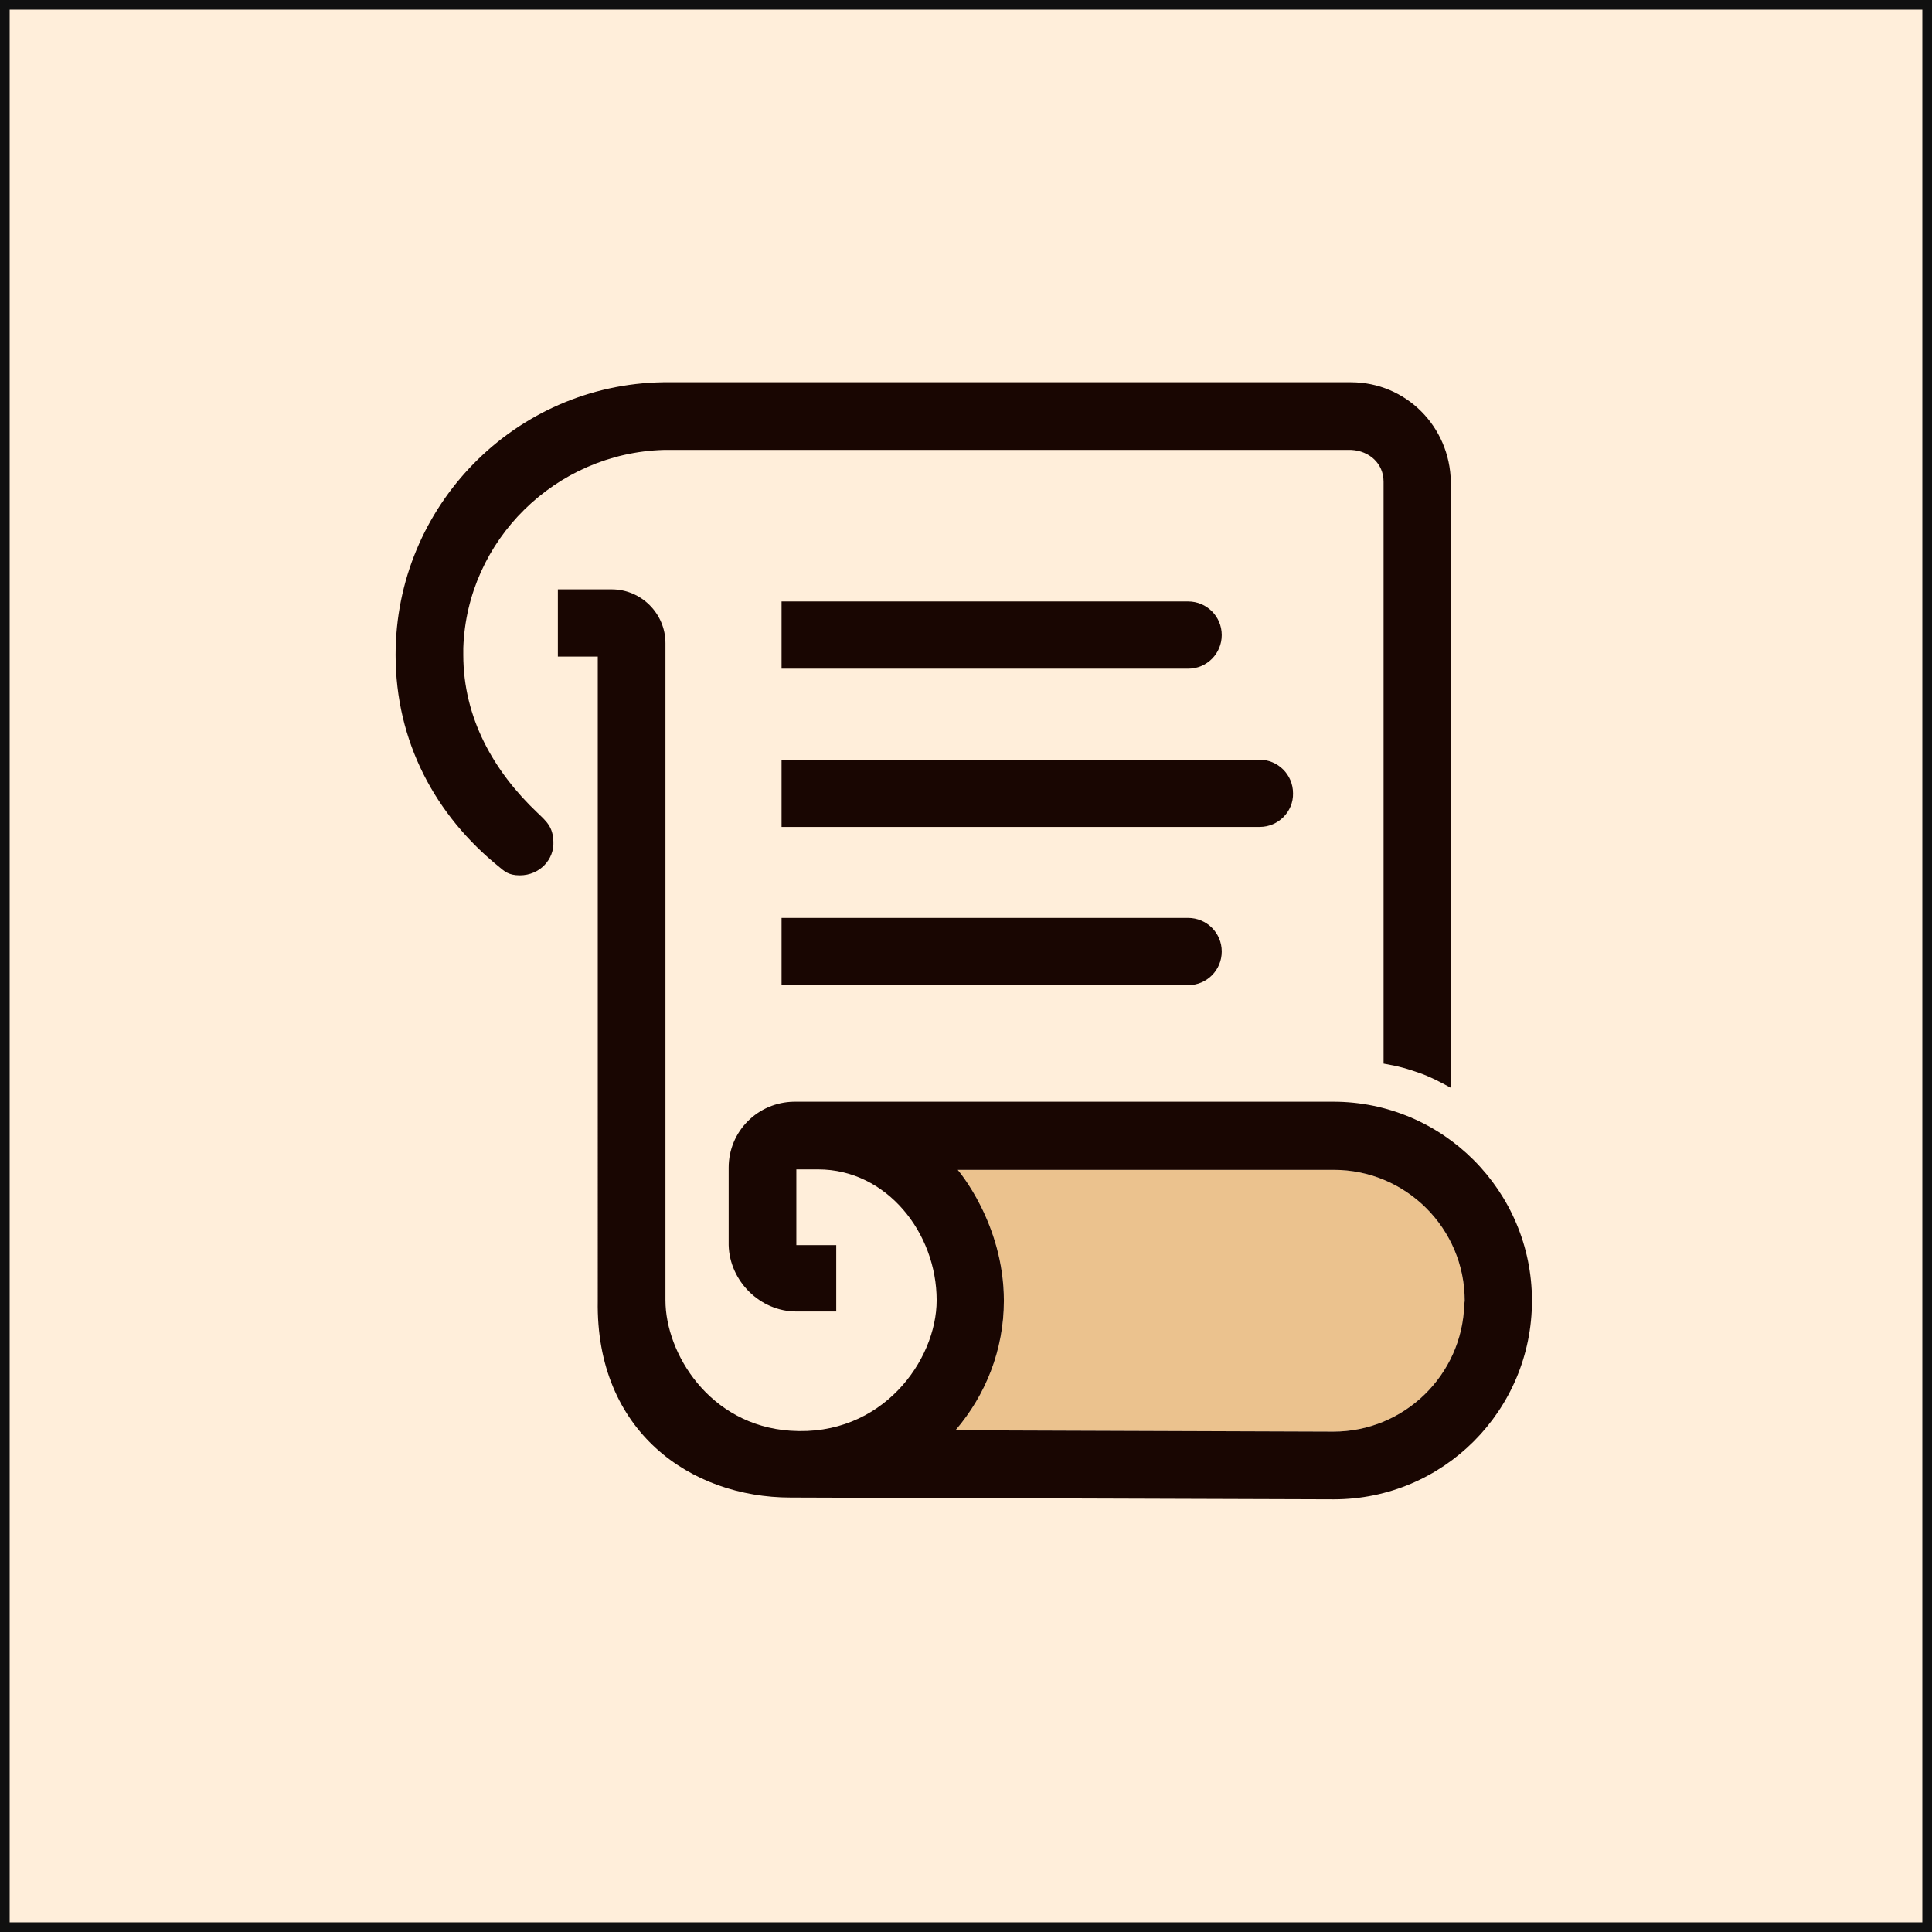 <svg xmlns="http://www.w3.org/2000/svg" width="1000" height="1000" fill="none">
  <rect width="100%" height="100%" fill="#808080" stroke="none"/>
  <path fill="#FFEEDA" d="M2.5 2.5h995v995H2.5z"/>
  <path stroke="#101010" stroke-width="5" d="M2.5 2.5h995v995H2.5z"/>
  <path fill="#FFEEDA" d="M750.937 590.197V249.128c-.464-28.539-23.202-51.509-51.741-51.509H343.278c-76.799 1.16-138.516 64.038-138.516 141.068 0 25.987 6.961 48.261 17.633 67.75 9.049 16.242 23.202 31.555 37.124 42.924 3.944 3.248 2.088 1.856 14.153 9.281 16.705 10.209 35.731 15.313 35.731 15.313l-.232 203.946c.464 9.744 1.392 19.025 3.944 27.61 7.889 28.77 27.843 50.812 54.989 61.485 11.369 4.409 24.13 7.425 37.819 7.657l284.225.928c56.613 0 102.553-45.94 102.553-102.785.232-33.643-16.474-63.805-41.764-82.599Z"/>
  <path fill="#EBC28E" d="M757.897 675.348c-1.16 36.427-31.09 65.662-67.75 65.662l-195.592-.696c15.545-18.098 25.058-41.532 25.058-67.054 0-40.139-23.898-67.75-23.898-67.75h194.664c37.356 0 67.75 30.395 67.75 67.75l-.232 2.088Z"/>
  <path fill="#190602" d="M278.08 420.59c-22.506-21.345-38.283-48.956-38.283-81.671v-3.48c1.856-55.917 47.796-100.929 103.713-102.553h355.919c9.28.464 16.705 6.961 16.705 16.474v301.161c8.121 1.393 12.065 2.553 19.954 5.337 6.264 2.32 14.849 7.193 14.849 7.193V249.36c-.464-28.539-23.202-51.509-51.74-51.509H343.278c-76.799 1.16-138.516 64.038-138.516 141.068 0 44.78 20.418 83.063 53.829 109.978 2.32 1.856 4.408 4.176 10.441 4.176 10.44 0 17.865-8.353 17.401-17.401-.232-7.657-3.48-10.441-8.353-15.082Z"/>
  <path fill="#190602" d="M690.148 570.243h-279.12c-18.794.232-33.875 15.313-33.875 34.107v40.139c.464 18.562 16.241 34.34 35.035 34.34h20.65v-34.34h-20.65v-39.211h11.369c35.267 0 61.253 32.715 61.253 67.75 0 31.091-28.306 70.766-75.639 67.518-41.995-2.784-64.733-40.14-64.733-67.518V332.887c0-15.314-12.529-27.843-27.842-27.843h-27.843v34.803h20.65V673.26c-1.16 67.75 48.26 101.857 99.768 101.857l281.209.928c56.613 0 102.553-45.94 102.553-102.785s-46.172-103.017-102.785-103.017Zm67.749 105.105c-1.16 36.427-31.09 65.662-67.75 65.662l-195.592-.696c15.545-18.098 25.058-41.532 25.058-67.054 0-40.139-23.898-67.75-23.898-67.75h194.664c37.356 0 67.75 30.395 67.75 67.75l-.232 2.088ZM614.974 346.112H404.532v-34.803h210.442c9.513 0 17.401 7.657 17.401 17.402 0 9.513-7.656 17.401-17.401 17.401Z"/>
  <path fill="#190602" d="M614.974 509.918H404.532v-34.803h210.442c9.513 0 17.401 7.657 17.401 17.401 0 9.513-7.656 17.402-17.401 17.402ZM652.097 428.015H404.532v-34.803h247.333c9.513 0 17.402 7.657 17.402 17.402.232 9.512-7.657 17.401-17.17 17.401Z"/>
</svg>